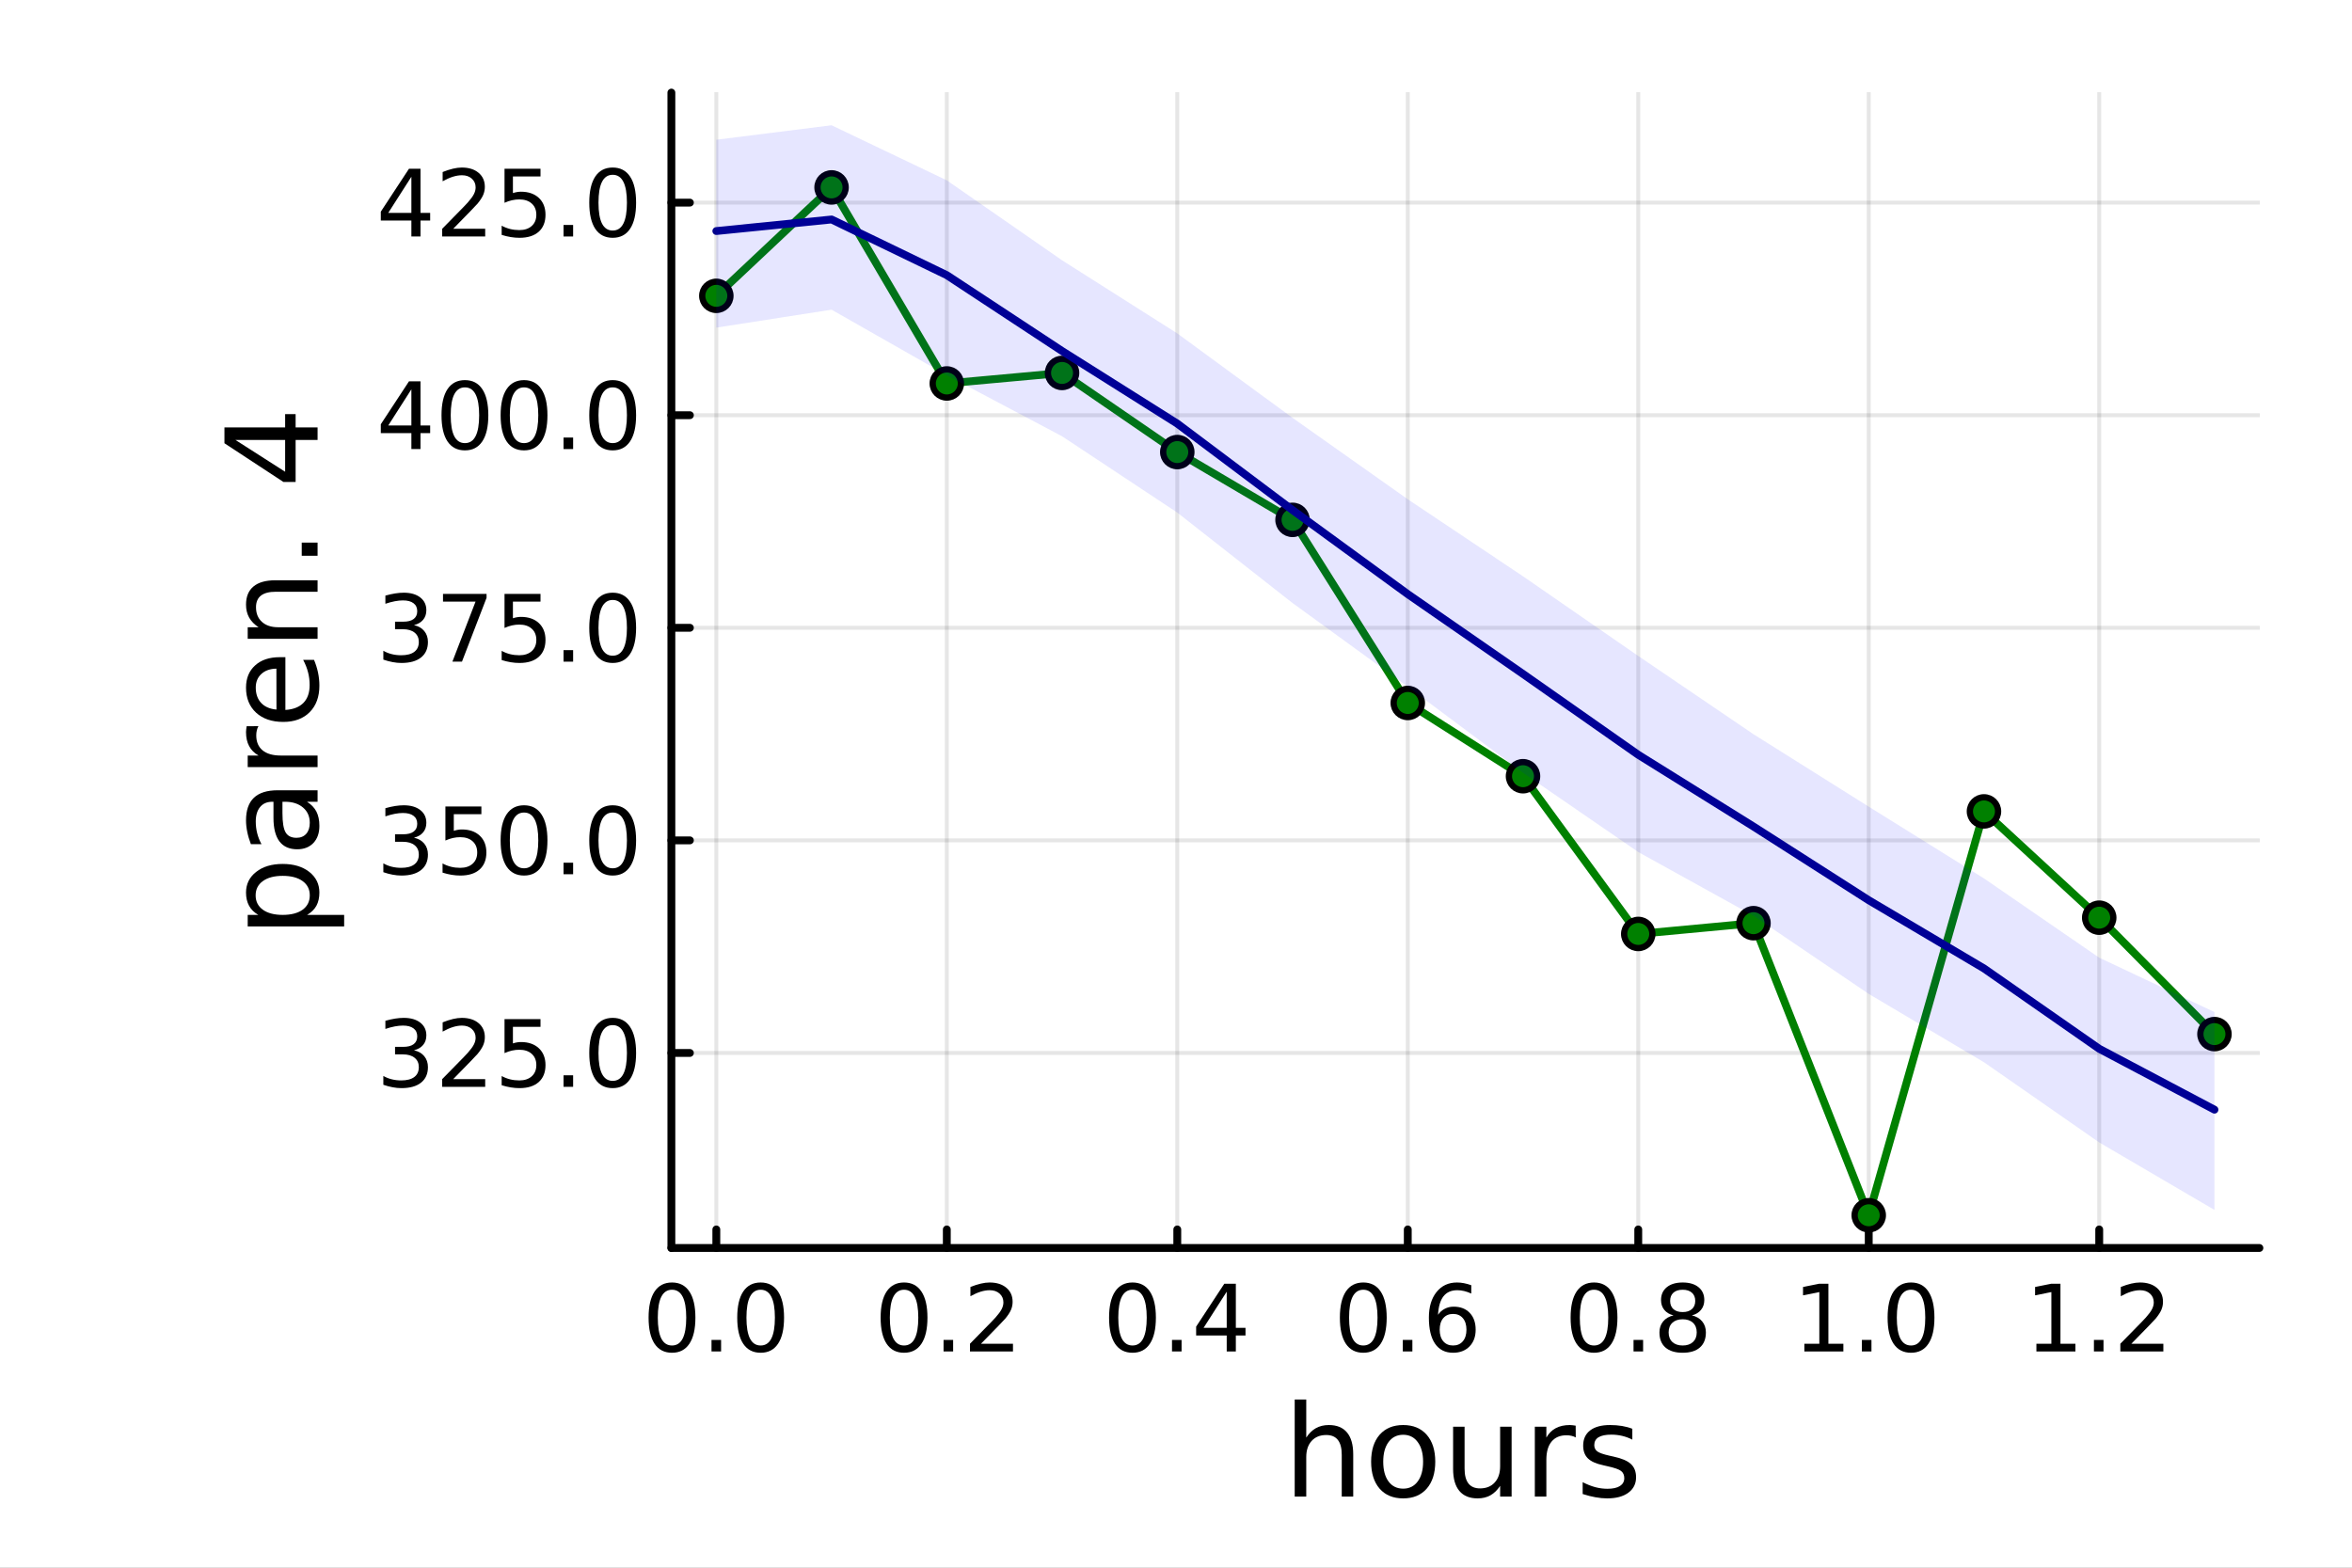 <?xml version="1.0" encoding="utf-8"?>
<svg xmlns="http://www.w3.org/2000/svg" xmlns:xlink="http://www.w3.org/1999/xlink" width="600" height="400" viewBox="0 0 2400 1600">
<rect x="0" y="0" width="2400" height="1600" fill="#808080" stroke="none"/>
<defs>
  <clipPath id="clip570">
    <rect x="0" y="0" width="2400" height="1600"/>
  </clipPath>
</defs>
<path clip-path="url(#clip570)" d="M0 1600 L2400 1600 L2400 0 L0 0  Z" fill="#ffffff" fill-rule="evenodd" fill-opacity="1"/>
<defs>
  <clipPath id="clip571">
    <rect x="480" y="0" width="1681" height="1600"/>
  </clipPath>
</defs>
<path clip-path="url(#clip570)" d="M685.08 1273.7 L2305.51 1273.7 L2305.51 94.488 L685.08 94.488  Z" fill="#ffffff" fill-rule="evenodd" fill-opacity="1"/>
<defs>
  <clipPath id="clip572">
    <rect x="685" y="94" width="1621" height="1180"/>
  </clipPath>
</defs>
<polyline clip-path="url(#clip572)" style="stroke:#000000; stroke-linecap:round; stroke-linejoin:round; stroke-width:4; stroke-opacity:0.1; fill:none" points="730.941,1273.7 730.941,94.488 "/>
<polyline clip-path="url(#clip572)" style="stroke:#000000; stroke-linecap:round; stroke-linejoin:round; stroke-width:4; stroke-opacity:0.1; fill:none" points="966.127,1273.7 966.127,94.488 "/>
<polyline clip-path="url(#clip572)" style="stroke:#000000; stroke-linecap:round; stroke-linejoin:round; stroke-width:4; stroke-opacity:0.1; fill:none" points="1201.31,1273.7 1201.31,94.488 "/>
<polyline clip-path="url(#clip572)" style="stroke:#000000; stroke-linecap:round; stroke-linejoin:round; stroke-width:4; stroke-opacity:0.1; fill:none" points="1436.5,1273.7 1436.5,94.488 "/>
<polyline clip-path="url(#clip572)" style="stroke:#000000; stroke-linecap:round; stroke-linejoin:round; stroke-width:4; stroke-opacity:0.1; fill:none" points="1671.69,1273.7 1671.69,94.488 "/>
<polyline clip-path="url(#clip572)" style="stroke:#000000; stroke-linecap:round; stroke-linejoin:round; stroke-width:4; stroke-opacity:0.1; fill:none" points="1906.87,1273.7 1906.87,94.488 "/>
<polyline clip-path="url(#clip572)" style="stroke:#000000; stroke-linecap:round; stroke-linejoin:round; stroke-width:4; stroke-opacity:0.1; fill:none" points="2142.06,1273.7 2142.06,94.488 "/>
<polyline clip-path="url(#clip570)" style="stroke:#000000; stroke-linecap:round; stroke-linejoin:round; stroke-width:8; stroke-opacity:1; fill:none" points="685.08,1273.7 2305.51,1273.7 "/>
<polyline clip-path="url(#clip570)" style="stroke:#000000; stroke-linecap:round; stroke-linejoin:round; stroke-width:8; stroke-opacity:1; fill:none" points="730.941,1273.7 730.941,1254.8 "/>
<polyline clip-path="url(#clip570)" style="stroke:#000000; stroke-linecap:round; stroke-linejoin:round; stroke-width:8; stroke-opacity:1; fill:none" points="966.127,1273.7 966.127,1254.8 "/>
<polyline clip-path="url(#clip570)" style="stroke:#000000; stroke-linecap:round; stroke-linejoin:round; stroke-width:8; stroke-opacity:1; fill:none" points="1201.31,1273.7 1201.31,1254.8 "/>
<polyline clip-path="url(#clip570)" style="stroke:#000000; stroke-linecap:round; stroke-linejoin:round; stroke-width:8; stroke-opacity:1; fill:none" points="1436.5,1273.7 1436.5,1254.8 "/>
<polyline clip-path="url(#clip570)" style="stroke:#000000; stroke-linecap:round; stroke-linejoin:round; stroke-width:8; stroke-opacity:1; fill:none" points="1671.69,1273.7 1671.69,1254.8 "/>
<polyline clip-path="url(#clip570)" style="stroke:#000000; stroke-linecap:round; stroke-linejoin:round; stroke-width:8; stroke-opacity:1; fill:none" points="1906.87,1273.7 1906.87,1254.8 "/>
<polyline clip-path="url(#clip570)" style="stroke:#000000; stroke-linecap:round; stroke-linejoin:round; stroke-width:8; stroke-opacity:1; fill:none" points="2142.06,1273.7 2142.06,1254.8 "/>
<path clip-path="url(#clip570)" d="M685.71 1316.33 Q678.488 1316.33 674.83 1323.46 Q671.219 1330.55 671.219 1344.81 Q671.219 1359.02 674.83 1366.15 Q678.488 1373.23 685.71 1373.23 Q692.978 1373.23 696.59 1366.15 Q700.247 1359.02 700.247 1344.81 Q700.247 1330.55 696.59 1323.46 Q692.978 1316.33 685.71 1316.33 M685.71 1308.93 Q697.33 1308.93 703.441 1318.14 Q709.599 1327.31 709.599 1344.81 Q709.599 1362.26 703.441 1371.47 Q697.33 1380.64 685.71 1380.64 Q674.09 1380.64 667.932 1371.47 Q661.821 1362.26 661.821 1344.81 Q661.821 1327.31 667.932 1318.14 Q674.09 1308.93 685.71 1308.93 Z" fill="#000000" fill-rule="nonzero" fill-opacity="1" /><path clip-path="url(#clip570)" d="M726.034 1367.54 L735.802 1367.54 L735.802 1379.3 L726.034 1379.3 L726.034 1367.54 Z" fill="#000000" fill-rule="nonzero" fill-opacity="1" /><path clip-path="url(#clip570)" d="M776.172 1316.33 Q768.95 1316.33 765.293 1323.46 Q761.682 1330.55 761.682 1344.81 Q761.682 1359.02 765.293 1366.15 Q768.95 1373.23 776.172 1373.23 Q783.441 1373.23 787.052 1366.15 Q790.709 1359.02 790.709 1344.81 Q790.709 1330.55 787.052 1323.46 Q783.441 1316.33 776.172 1316.33 M776.172 1308.93 Q787.793 1308.93 793.904 1318.14 Q800.061 1327.31 800.061 1344.81 Q800.061 1362.26 793.904 1371.47 Q787.793 1380.64 776.172 1380.64 Q764.552 1380.64 758.395 1371.47 Q752.284 1362.26 752.284 1344.81 Q752.284 1327.31 758.395 1318.14 Q764.552 1308.93 776.172 1308.93 Z" fill="#000000" fill-rule="nonzero" fill-opacity="1" /><path clip-path="url(#clip570)" d="M922.493 1316.33 Q915.271 1316.33 911.614 1323.46 Q908.003 1330.55 908.003 1344.81 Q908.003 1359.02 911.614 1366.15 Q915.271 1373.23 922.493 1373.23 Q929.762 1373.23 933.373 1366.15 Q937.03 1359.02 937.03 1344.81 Q937.03 1330.55 933.373 1323.46 Q929.762 1316.33 922.493 1316.33 M922.493 1308.93 Q934.114 1308.93 940.225 1318.14 Q946.382 1327.31 946.382 1344.81 Q946.382 1362.26 940.225 1371.47 Q934.114 1380.64 922.493 1380.64 Q910.873 1380.64 904.716 1371.47 Q898.605 1362.26 898.605 1344.81 Q898.605 1327.31 904.716 1318.14 Q910.873 1308.93 922.493 1308.93 Z" fill="#000000" fill-rule="nonzero" fill-opacity="1" /><path clip-path="url(#clip570)" d="M962.817 1367.54 L972.586 1367.54 L972.586 1379.3 L962.817 1379.3 L962.817 1367.54 Z" fill="#000000" fill-rule="nonzero" fill-opacity="1" /><path clip-path="url(#clip570)" d="M1001.01 1371.43 L1033.65 1371.43 L1033.65 1379.3 L989.761 1379.3 L989.761 1371.43 Q995.085 1365.92 1004.25 1356.66 Q1013.47 1347.35 1015.83 1344.67 Q1020.32 1339.62 1022.08 1336.15 Q1023.88 1332.63 1023.88 1329.25 Q1023.88 1323.74 1019.99 1320.27 Q1016.15 1316.8 1009.95 1316.8 Q1005.55 1316.8 1000.64 1318.32 Q995.78 1319.85 990.224 1322.95 L990.224 1313.51 Q995.873 1311.24 1000.78 1310.08 Q1005.69 1308.93 1009.76 1308.93 Q1020.5 1308.93 1026.89 1314.3 Q1033.28 1319.67 1033.28 1328.65 Q1033.28 1332.91 1031.66 1336.75 Q1030.09 1340.55 1025.87 1345.73 Q1024.71 1347.07 1018.51 1353.51 Q1012.31 1359.9 1001.01 1371.43 Z" fill="#000000" fill-rule="nonzero" fill-opacity="1" /><path clip-path="url(#clip570)" d="M1155.6 1316.33 Q1148.37 1316.33 1144.72 1323.46 Q1141.11 1330.55 1141.11 1344.81 Q1141.11 1359.02 1144.72 1366.15 Q1148.37 1373.23 1155.6 1373.23 Q1162.86 1373.23 1166.48 1366.15 Q1170.13 1359.02 1170.13 1344.81 Q1170.13 1330.55 1166.48 1323.46 Q1162.86 1316.33 1155.6 1316.33 M1155.6 1308.93 Q1167.22 1308.93 1173.33 1318.14 Q1179.48 1327.31 1179.48 1344.81 Q1179.48 1362.26 1173.33 1371.47 Q1167.22 1380.64 1155.6 1380.64 Q1143.98 1380.64 1137.82 1371.47 Q1131.71 1362.26 1131.71 1344.81 Q1131.71 1327.31 1137.82 1318.14 Q1143.98 1308.93 1155.6 1308.93 Z" fill="#000000" fill-rule="nonzero" fill-opacity="1" /><path clip-path="url(#clip570)" d="M1195.92 1367.54 L1205.69 1367.54 L1205.69 1379.3 L1195.92 1379.3 L1195.92 1367.54 Z" fill="#000000" fill-rule="nonzero" fill-opacity="1" /><path clip-path="url(#clip570)" d="M1251.75 1318.32 L1228.14 1355.22 L1251.75 1355.22 L1251.75 1318.32 M1249.3 1310.18 L1261.06 1310.18 L1261.06 1355.22 L1270.92 1355.22 L1270.92 1363 L1261.06 1363 L1261.06 1379.3 L1251.75 1379.3 L1251.75 1363 L1220.55 1363 L1220.55 1353.97 L1249.3 1310.18 Z" fill="#000000" fill-rule="nonzero" fill-opacity="1" /><path clip-path="url(#clip570)" d="M1391.11 1316.33 Q1383.88 1316.33 1380.23 1323.46 Q1376.62 1330.55 1376.62 1344.81 Q1376.62 1359.02 1380.23 1366.15 Q1383.88 1373.23 1391.11 1373.23 Q1398.37 1373.23 1401.99 1366.15 Q1405.64 1359.02 1405.64 1344.81 Q1405.64 1330.55 1401.99 1323.46 Q1398.37 1316.33 1391.11 1316.33 M1391.11 1308.93 Q1402.73 1308.93 1408.84 1318.14 Q1414.99 1327.31 1414.99 1344.81 Q1414.99 1362.26 1408.84 1371.47 Q1402.73 1380.64 1391.11 1380.64 Q1379.49 1380.64 1373.33 1371.47 Q1367.22 1362.26 1367.22 1344.81 Q1367.22 1327.31 1373.33 1318.14 Q1379.49 1308.93 1391.11 1308.93 Z" fill="#000000" fill-rule="nonzero" fill-opacity="1" /><path clip-path="url(#clip570)" d="M1431.43 1367.54 L1441.2 1367.54 L1441.2 1379.3 L1431.43 1379.3 L1431.43 1367.54 Z" fill="#000000" fill-rule="nonzero" fill-opacity="1" /><path clip-path="url(#clip570)" d="M1482.73 1341.01 Q1476.43 1341.01 1472.73 1345.31 Q1469.07 1349.62 1469.07 1357.12 Q1469.07 1364.57 1472.73 1368.93 Q1476.43 1373.23 1482.73 1373.23 Q1489.02 1373.23 1492.68 1368.93 Q1496.38 1364.57 1496.38 1357.12 Q1496.38 1349.62 1492.68 1345.31 Q1489.02 1341.01 1482.73 1341.01 M1501.29 1311.7 L1501.29 1320.22 Q1497.77 1318.56 1494.16 1317.68 Q1490.6 1316.8 1487.08 1316.8 Q1477.82 1316.8 1472.91 1323.05 Q1468.05 1329.3 1467.36 1341.93 Q1470.09 1337.91 1474.21 1335.78 Q1478.33 1333.6 1483.28 1333.6 Q1493.7 1333.6 1499.72 1339.94 Q1505.78 1346.24 1505.78 1357.12 Q1505.78 1367.77 1499.49 1374.2 Q1493.19 1380.64 1482.73 1380.64 Q1470.74 1380.64 1464.39 1371.47 Q1458.05 1362.26 1458.05 1344.81 Q1458.05 1328.42 1465.83 1318.69 Q1473.61 1308.93 1486.71 1308.93 Q1490.23 1308.93 1493.79 1309.62 Q1497.4 1310.31 1501.29 1311.7 Z" fill="#000000" fill-rule="nonzero" fill-opacity="1" /><path clip-path="url(#clip570)" d="M1626.55 1316.33 Q1619.32 1316.33 1615.67 1323.46 Q1612.06 1330.55 1612.06 1344.81 Q1612.06 1359.02 1615.67 1366.15 Q1619.32 1373.23 1626.55 1373.23 Q1633.82 1373.23 1637.43 1366.15 Q1641.08 1359.02 1641.08 1344.81 Q1641.08 1330.55 1637.43 1323.46 Q1633.82 1316.33 1626.55 1316.33 M1626.55 1308.93 Q1638.17 1308.93 1644.28 1318.14 Q1650.44 1327.31 1650.44 1344.81 Q1650.44 1362.26 1644.28 1371.47 Q1638.17 1380.64 1626.55 1380.64 Q1614.93 1380.64 1608.77 1371.47 Q1602.66 1362.26 1602.66 1344.81 Q1602.66 1327.31 1608.77 1318.14 Q1614.93 1308.93 1626.55 1308.93 Z" fill="#000000" fill-rule="nonzero" fill-opacity="1" /><path clip-path="url(#clip570)" d="M1666.87 1367.54 L1676.64 1367.54 L1676.64 1379.3 L1666.87 1379.3 L1666.87 1367.54 Z" fill="#000000" fill-rule="nonzero" fill-opacity="1" /><path clip-path="url(#clip570)" d="M1717.01 1346.47 Q1710.34 1346.47 1706.5 1350.04 Q1702.7 1353.6 1702.7 1359.85 Q1702.7 1366.1 1706.5 1369.67 Q1710.34 1373.23 1717.01 1373.23 Q1723.68 1373.23 1727.52 1369.67 Q1731.36 1366.06 1731.36 1359.85 Q1731.36 1353.6 1727.52 1350.04 Q1723.72 1346.47 1717.01 1346.47 M1707.66 1342.49 Q1701.64 1341.01 1698.26 1336.89 Q1694.93 1332.77 1694.93 1326.84 Q1694.93 1318.56 1700.81 1313.74 Q1706.73 1308.93 1717.01 1308.93 Q1727.33 1308.93 1733.21 1313.74 Q1739.09 1318.56 1739.09 1326.84 Q1739.09 1332.77 1735.71 1336.89 Q1732.38 1341.01 1726.41 1342.49 Q1733.17 1344.06 1736.92 1348.65 Q1740.71 1353.23 1740.71 1359.85 Q1740.71 1369.9 1734.56 1375.27 Q1728.44 1380.64 1717.01 1380.64 Q1705.57 1380.64 1699.42 1375.27 Q1693.31 1369.9 1693.31 1359.85 Q1693.31 1353.23 1697.1 1348.65 Q1700.9 1344.06 1707.66 1342.49 M1704.23 1327.72 Q1704.23 1333.09 1707.56 1336.1 Q1710.94 1339.11 1717.01 1339.11 Q1723.03 1339.11 1726.41 1336.1 Q1729.83 1333.09 1729.83 1327.72 Q1729.83 1322.35 1726.41 1319.34 Q1723.03 1316.33 1717.01 1316.33 Q1710.94 1316.33 1707.56 1319.34 Q1704.23 1322.35 1704.23 1327.72 Z" fill="#000000" fill-rule="nonzero" fill-opacity="1" /><path clip-path="url(#clip570)" d="M1841.18 1371.43 L1856.46 1371.43 L1856.46 1318.69 L1839.83 1322.03 L1839.83 1313.51 L1856.36 1310.18 L1865.71 1310.18 L1865.71 1371.43 L1880.99 1371.43 L1880.99 1379.3 L1841.18 1379.3 L1841.18 1371.43 Z" fill="#000000" fill-rule="nonzero" fill-opacity="1" /><path clip-path="url(#clip570)" d="M1899.88 1367.54 L1909.65 1367.54 L1909.65 1379.3 L1899.88 1379.3 L1899.88 1367.54 Z" fill="#000000" fill-rule="nonzero" fill-opacity="1" /><path clip-path="url(#clip570)" d="M1950.02 1316.33 Q1942.8 1316.33 1939.14 1323.46 Q1935.53 1330.55 1935.53 1344.81 Q1935.53 1359.02 1939.14 1366.15 Q1942.8 1373.23 1950.02 1373.23 Q1957.29 1373.23 1960.9 1366.15 Q1964.56 1359.02 1964.56 1344.81 Q1964.56 1330.55 1960.9 1323.46 Q1957.29 1316.33 1950.02 1316.33 M1950.02 1308.93 Q1961.64 1308.93 1967.75 1318.14 Q1973.91 1327.31 1973.91 1344.81 Q1973.91 1362.26 1967.75 1371.47 Q1961.64 1380.64 1950.02 1380.64 Q1938.4 1380.64 1932.24 1371.47 Q1926.13 1362.26 1926.13 1344.81 Q1926.13 1327.31 1932.24 1318.14 Q1938.4 1308.93 1950.02 1308.93 Z" fill="#000000" fill-rule="nonzero" fill-opacity="1" /><path clip-path="url(#clip570)" d="M2077.96 1371.43 L2093.24 1371.43 L2093.24 1318.69 L2076.62 1322.03 L2076.62 1313.51 L2093.15 1310.18 L2102.5 1310.18 L2102.5 1371.43 L2117.78 1371.43 L2117.78 1379.3 L2077.96 1379.3 L2077.96 1371.43 Z" fill="#000000" fill-rule="nonzero" fill-opacity="1" /><path clip-path="url(#clip570)" d="M2136.66 1367.54 L2146.43 1367.54 L2146.43 1379.3 L2136.66 1379.3 L2136.66 1367.54 Z" fill="#000000" fill-rule="nonzero" fill-opacity="1" /><path clip-path="url(#clip570)" d="M2174.86 1371.43 L2207.5 1371.43 L2207.5 1379.3 L2163.61 1379.3 L2163.61 1371.43 Q2168.93 1365.92 2178.1 1356.66 Q2187.31 1347.35 2189.67 1344.67 Q2194.16 1339.62 2195.92 1336.15 Q2197.73 1332.63 2197.73 1329.25 Q2197.73 1323.74 2193.84 1320.27 Q2190 1316.8 2183.79 1316.8 Q2179.4 1316.8 2174.49 1318.32 Q2169.63 1319.85 2164.07 1322.95 L2164.07 1313.51 Q2169.72 1311.24 2174.63 1310.08 Q2179.53 1308.93 2183.61 1308.93 Q2194.35 1308.93 2200.74 1314.3 Q2207.13 1319.67 2207.13 1328.65 Q2207.13 1332.91 2205.51 1336.75 Q2203.93 1340.55 2199.72 1345.73 Q2198.56 1347.07 2192.36 1353.51 Q2186.15 1359.9 2174.86 1371.43 Z" fill="#000000" fill-rule="nonzero" fill-opacity="1" /><path clip-path="url(#clip570)" d="M1380.84 1484.39 L1380.84 1527.42 L1369.13 1527.42 L1369.13 1484.77 Q1369.13 1474.65 1365.18 1469.62 Q1361.23 1464.59 1353.34 1464.59 Q1343.86 1464.59 1338.38 1470.64 Q1332.91 1476.69 1332.91 1487.13 L1332.91 1527.42 L1321.13 1527.42 L1321.13 1428.37 L1332.91 1428.37 L1332.91 1467.2 Q1337.11 1460.77 1342.77 1457.59 Q1348.5 1454.41 1355.95 1454.41 Q1368.24 1454.41 1374.54 1462.05 Q1380.84 1469.62 1380.84 1484.39 Z" fill="#000000" fill-rule="nonzero" fill-opacity="1" /><path clip-path="url(#clip570)" d="M1431.83 1464.34 Q1422.41 1464.34 1416.93 1471.72 Q1411.46 1479.04 1411.46 1491.84 Q1411.46 1504.63 1416.87 1512.02 Q1422.34 1519.34 1431.83 1519.34 Q1441.19 1519.34 1446.66 1511.96 Q1452.14 1504.57 1452.14 1491.84 Q1452.14 1479.17 1446.66 1471.79 Q1441.19 1464.34 1431.83 1464.34 M1431.83 1454.41 Q1447.11 1454.41 1455.83 1464.34 Q1464.55 1474.27 1464.55 1491.84 Q1464.55 1509.35 1455.83 1519.34 Q1447.11 1529.27 1431.83 1529.27 Q1416.49 1529.27 1407.77 1519.34 Q1399.11 1509.35 1399.11 1491.84 Q1399.11 1474.27 1407.77 1464.34 Q1416.49 1454.41 1431.83 1454.41 Z" fill="#000000" fill-rule="nonzero" fill-opacity="1" /><path clip-path="url(#clip570)" d="M1482.76 1499.29 L1482.76 1456.13 L1494.47 1456.13 L1494.47 1498.84 Q1494.47 1508.96 1498.42 1514.06 Q1502.36 1519.08 1510.26 1519.08 Q1519.74 1519.08 1525.21 1513.04 Q1530.75 1506.99 1530.75 1496.55 L1530.75 1456.13 L1542.47 1456.13 L1542.47 1527.42 L1530.75 1527.42 L1530.75 1516.47 Q1526.49 1522.97 1520.82 1526.15 Q1515.22 1529.27 1507.77 1529.27 Q1495.49 1529.27 1489.12 1521.63 Q1482.76 1513.99 1482.76 1499.29 M1512.23 1454.41 L1512.23 1454.41 Z" fill="#000000" fill-rule="nonzero" fill-opacity="1" /><path clip-path="url(#clip570)" d="M1607.91 1467.08 Q1605.93 1465.93 1603.58 1465.42 Q1601.28 1464.85 1598.48 1464.85 Q1588.55 1464.85 1583.21 1471.34 Q1577.92 1477.77 1577.92 1489.87 L1577.92 1527.42 L1566.15 1527.42 L1566.15 1456.13 L1577.92 1456.13 L1577.92 1467.2 Q1581.61 1460.71 1587.53 1457.59 Q1593.46 1454.41 1601.92 1454.41 Q1603.13 1454.41 1604.6 1454.6 Q1606.06 1454.73 1607.84 1455.05 L1607.91 1467.08 Z" fill="#000000" fill-rule="nonzero" fill-opacity="1" /><path clip-path="url(#clip570)" d="M1665.64 1458.23 L1665.64 1469.3 Q1660.68 1466.76 1655.33 1465.49 Q1649.98 1464.21 1644.25 1464.21 Q1635.53 1464.21 1631.14 1466.89 Q1626.81 1469.56 1626.81 1474.91 Q1626.81 1478.98 1629.93 1481.34 Q1633.05 1483.63 1642.47 1485.73 L1646.48 1486.62 Q1658.96 1489.29 1664.18 1494.19 Q1669.46 1499.03 1669.46 1507.75 Q1669.46 1517.68 1661.57 1523.48 Q1653.74 1529.27 1639.99 1529.27 Q1634.26 1529.27 1628.02 1528.12 Q1621.85 1527.04 1614.97 1524.81 L1614.97 1512.72 Q1621.46 1516.09 1627.77 1517.81 Q1634.07 1519.47 1640.24 1519.47 Q1648.52 1519.47 1652.97 1516.67 Q1657.43 1513.8 1657.43 1508.64 Q1657.43 1503.87 1654.18 1501.32 Q1651 1498.78 1640.12 1496.42 L1636.04 1495.47 Q1625.16 1493.18 1620.32 1488.47 Q1615.48 1483.69 1615.48 1475.42 Q1615.48 1465.36 1622.61 1459.88 Q1629.74 1454.41 1642.85 1454.41 Q1649.35 1454.41 1655.08 1455.36 Q1660.8 1456.32 1665.64 1458.23 Z" fill="#000000" fill-rule="nonzero" fill-opacity="1" /><polyline clip-path="url(#clip572)" style="stroke:#000000; stroke-linecap:round; stroke-linejoin:round; stroke-width:4; stroke-opacity:0.1; fill:none" points="685.08,1074.66 2305.51,1074.66 "/>
<polyline clip-path="url(#clip572)" style="stroke:#000000; stroke-linecap:round; stroke-linejoin:round; stroke-width:4; stroke-opacity:0.1; fill:none" points="685.08,857.693 2305.51,857.693 "/>
<polyline clip-path="url(#clip572)" style="stroke:#000000; stroke-linecap:round; stroke-linejoin:round; stroke-width:4; stroke-opacity:0.1; fill:none" points="685.08,640.728 2305.51,640.728 "/>
<polyline clip-path="url(#clip572)" style="stroke:#000000; stroke-linecap:round; stroke-linejoin:round; stroke-width:4; stroke-opacity:0.1; fill:none" points="685.08,423.763 2305.51,423.763 "/>
<polyline clip-path="url(#clip572)" style="stroke:#000000; stroke-linecap:round; stroke-linejoin:round; stroke-width:4; stroke-opacity:0.1; fill:none" points="685.08,206.799 2305.51,206.799 "/>
<polyline clip-path="url(#clip570)" style="stroke:#000000; stroke-linecap:round; stroke-linejoin:round; stroke-width:8; stroke-opacity:1; fill:none" points="685.08,1273.7 685.08,94.488 "/>
<polyline clip-path="url(#clip570)" style="stroke:#000000; stroke-linecap:round; stroke-linejoin:round; stroke-width:8; stroke-opacity:1; fill:none" points="685.08,1074.66 703.978,1074.66 "/>
<polyline clip-path="url(#clip570)" style="stroke:#000000; stroke-linecap:round; stroke-linejoin:round; stroke-width:8; stroke-opacity:1; fill:none" points="685.08,857.693 703.978,857.693 "/>
<polyline clip-path="url(#clip570)" style="stroke:#000000; stroke-linecap:round; stroke-linejoin:round; stroke-width:8; stroke-opacity:1; fill:none" points="685.08,640.728 703.978,640.728 "/>
<polyline clip-path="url(#clip570)" style="stroke:#000000; stroke-linecap:round; stroke-linejoin:round; stroke-width:8; stroke-opacity:1; fill:none" points="685.08,423.763 703.978,423.763 "/>
<polyline clip-path="url(#clip570)" style="stroke:#000000; stroke-linecap:round; stroke-linejoin:round; stroke-width:8; stroke-opacity:1; fill:none" points="685.08,206.799 703.978,206.799 "/>
<path clip-path="url(#clip570)" d="M422.415 1071.95 Q429.127 1073.38 432.877 1077.92 Q436.674 1082.46 436.674 1089.13 Q436.674 1099.36 429.637 1104.96 Q422.6 1110.56 409.637 1110.56 Q405.285 1110.56 400.655 1109.68 Q396.072 1108.85 391.165 1107.13 L391.165 1098.11 Q395.054 1100.37 399.683 1101.53 Q404.313 1102.69 409.359 1102.69 Q418.155 1102.69 422.739 1099.22 Q427.368 1095.75 427.368 1089.13 Q427.368 1083.01 423.063 1079.59 Q418.803 1076.12 411.165 1076.12 L403.109 1076.12 L403.109 1068.43 L411.535 1068.43 Q418.433 1068.43 422.09 1065.7 Q425.748 1062.92 425.748 1057.74 Q425.748 1052.41 421.952 1049.59 Q418.202 1046.72 411.165 1046.72 Q407.322 1046.72 402.924 1047.55 Q398.526 1048.38 393.248 1050.14 L393.248 1041.81 Q398.572 1040.33 403.202 1039.59 Q407.878 1038.85 411.998 1038.85 Q422.646 1038.85 428.85 1043.71 Q435.053 1048.52 435.053 1056.76 Q435.053 1062.5 431.766 1066.49 Q428.479 1070.42 422.415 1071.95 Z" fill="#000000" fill-rule="nonzero" fill-opacity="1" /><path clip-path="url(#clip570)" d="M462.461 1101.35 L495.099 1101.35 L495.099 1109.22 L451.211 1109.22 L451.211 1101.35 Q456.535 1095.84 465.701 1086.58 Q474.914 1077.27 477.275 1074.59 Q481.766 1069.54 483.525 1066.07 Q485.331 1062.55 485.331 1059.17 Q485.331 1053.66 481.442 1050.19 Q477.599 1046.72 471.396 1046.72 Q466.998 1046.72 462.09 1048.25 Q457.229 1049.77 451.674 1052.88 L451.674 1043.43 Q457.322 1041.16 462.229 1040 Q467.137 1038.85 471.211 1038.85 Q481.951 1038.85 488.34 1044.22 Q494.729 1049.59 494.729 1058.57 Q494.729 1062.83 493.109 1066.67 Q491.535 1070.47 487.322 1075.65 Q486.164 1077 479.961 1083.43 Q473.757 1089.82 462.461 1101.35 Z" fill="#000000" fill-rule="nonzero" fill-opacity="1" /><path clip-path="url(#clip570)" d="M514.821 1040.1 L551.534 1040.1 L551.534 1047.97 L523.386 1047.97 L523.386 1064.91 Q525.423 1064.22 527.46 1063.89 Q529.497 1063.52 531.534 1063.52 Q543.108 1063.52 549.868 1069.87 Q556.627 1076.21 556.627 1087.04 Q556.627 1098.2 549.682 1104.4 Q542.738 1110.56 530.099 1110.56 Q525.747 1110.56 521.21 1109.82 Q516.72 1109.08 511.905 1107.6 L511.905 1098.2 Q516.071 1100.47 520.516 1101.58 Q524.96 1102.69 529.914 1102.69 Q537.923 1102.69 542.599 1098.48 Q547.275 1094.26 547.275 1087.04 Q547.275 1079.82 542.599 1075.61 Q537.923 1071.39 529.914 1071.39 Q526.164 1071.39 522.414 1072.23 Q518.71 1073.06 514.821 1074.82 L514.821 1040.1 Z" fill="#000000" fill-rule="nonzero" fill-opacity="1" /><path clip-path="url(#clip570)" d="M575.053 1097.46 L584.821 1097.46 L584.821 1109.22 L575.053 1109.22 L575.053 1097.46 Z" fill="#000000" fill-rule="nonzero" fill-opacity="1" /><path clip-path="url(#clip570)" d="M625.191 1046.25 Q617.969 1046.25 614.312 1053.38 Q610.701 1060.47 610.701 1074.73 Q610.701 1088.94 614.312 1096.07 Q617.969 1103.15 625.191 1103.15 Q632.46 1103.15 636.071 1096.07 Q639.728 1088.94 639.728 1074.73 Q639.728 1060.47 636.071 1053.38 Q632.46 1046.25 625.191 1046.25 M625.191 1038.85 Q636.812 1038.85 642.923 1048.06 Q649.08 1057.23 649.08 1074.73 Q649.08 1092.18 642.923 1101.39 Q636.812 1110.56 625.191 1110.56 Q613.571 1110.56 607.414 1101.39 Q601.302 1092.18 601.302 1074.73 Q601.302 1057.23 607.414 1048.06 Q613.571 1038.85 625.191 1038.85 Z" fill="#000000" fill-rule="nonzero" fill-opacity="1" /><path clip-path="url(#clip570)" d="M422.415 854.985 Q429.127 856.42 432.877 860.957 Q436.674 865.494 436.674 872.16 Q436.674 882.392 429.637 887.994 Q422.6 893.595 409.637 893.595 Q405.285 893.595 400.655 892.716 Q396.072 891.882 391.165 890.17 L391.165 881.142 Q395.054 883.41 399.683 884.568 Q404.313 885.725 409.359 885.725 Q418.155 885.725 422.739 882.253 Q427.368 878.781 427.368 872.16 Q427.368 866.049 423.063 862.623 Q418.803 859.151 411.165 859.151 L403.109 859.151 L403.109 851.466 L411.535 851.466 Q418.433 851.466 422.09 848.735 Q425.748 845.957 425.748 840.772 Q425.748 835.448 421.952 832.624 Q418.202 829.753 411.165 829.753 Q407.322 829.753 402.924 830.587 Q398.526 831.42 393.248 833.179 L393.248 824.846 Q398.572 823.364 403.202 822.624 Q407.878 821.883 411.998 821.883 Q422.646 821.883 428.85 826.744 Q435.053 831.559 435.053 839.799 Q435.053 845.54 431.766 849.522 Q428.479 853.457 422.415 854.985 Z" fill="#000000" fill-rule="nonzero" fill-opacity="1" /><path clip-path="url(#clip570)" d="M454.498 823.133 L491.21 823.133 L491.21 831.003 L463.062 831.003 L463.062 847.948 Q465.099 847.253 467.137 846.929 Q469.174 846.559 471.211 846.559 Q482.785 846.559 489.544 852.901 Q496.303 859.244 496.303 870.077 Q496.303 881.234 489.359 887.438 Q482.414 893.595 469.775 893.595 Q465.424 893.595 460.887 892.855 Q456.396 892.114 451.581 890.632 L451.581 881.234 Q455.748 883.503 460.192 884.614 Q464.637 885.725 469.59 885.725 Q477.599 885.725 482.275 881.512 Q486.951 877.299 486.951 870.077 Q486.951 862.855 482.275 858.642 Q477.599 854.429 469.59 854.429 Q465.84 854.429 462.09 855.262 Q458.387 856.096 454.498 857.855 L454.498 823.133 Z" fill="#000000" fill-rule="nonzero" fill-opacity="1" /><path clip-path="url(#clip570)" d="M534.729 829.29 Q527.507 829.29 523.849 836.42 Q520.238 843.503 520.238 857.762 Q520.238 871.975 523.849 879.105 Q527.507 886.188 534.729 886.188 Q541.997 886.188 545.608 879.105 Q549.266 871.975 549.266 857.762 Q549.266 843.503 545.608 836.42 Q541.997 829.29 534.729 829.29 M534.729 821.883 Q546.349 821.883 552.46 831.096 Q558.618 840.262 558.618 857.762 Q558.618 875.216 552.46 884.429 Q546.349 893.595 534.729 893.595 Q523.108 893.595 516.951 884.429 Q510.84 875.216 510.84 857.762 Q510.84 840.262 516.951 831.096 Q523.108 821.883 534.729 821.883 Z" fill="#000000" fill-rule="nonzero" fill-opacity="1" /><path clip-path="url(#clip570)" d="M575.053 880.494 L584.821 880.494 L584.821 892.253 L575.053 892.253 L575.053 880.494 Z" fill="#000000" fill-rule="nonzero" fill-opacity="1" /><path clip-path="url(#clip570)" d="M625.191 829.29 Q617.969 829.29 614.312 836.42 Q610.701 843.503 610.701 857.762 Q610.701 871.975 614.312 879.105 Q617.969 886.188 625.191 886.188 Q632.46 886.188 636.071 879.105 Q639.728 871.975 639.728 857.762 Q639.728 843.503 636.071 836.42 Q632.46 829.29 625.191 829.29 M625.191 821.883 Q636.812 821.883 642.923 831.096 Q649.08 840.262 649.08 857.762 Q649.08 875.216 642.923 884.429 Q636.812 893.595 625.191 893.595 Q613.571 893.595 607.414 884.429 Q601.302 875.216 601.302 857.762 Q601.302 840.262 607.414 831.096 Q613.571 821.883 625.191 821.883 Z" fill="#000000" fill-rule="nonzero" fill-opacity="1" /><path clip-path="url(#clip570)" d="M422.415 638.02 Q429.127 639.455 432.877 643.992 Q436.674 648.529 436.674 655.196 Q436.674 665.427 429.637 671.029 Q422.6 676.631 409.637 676.631 Q405.285 676.631 400.655 675.751 Q396.072 674.918 391.165 673.205 L391.165 664.177 Q395.054 666.446 399.683 667.603 Q404.313 668.76 409.359 668.76 Q418.155 668.76 422.739 665.288 Q427.368 661.816 427.368 655.196 Q427.368 649.085 423.063 645.659 Q418.803 642.186 411.165 642.186 L403.109 642.186 L403.109 634.501 L411.535 634.501 Q418.433 634.501 422.09 631.77 Q425.748 628.992 425.748 623.807 Q425.748 618.483 421.952 615.659 Q418.202 612.788 411.165 612.788 Q407.322 612.788 402.924 613.622 Q398.526 614.455 393.248 616.214 L393.248 607.881 Q398.572 606.4 403.202 605.659 Q407.878 604.918 411.998 604.918 Q422.646 604.918 428.85 609.779 Q435.053 614.594 435.053 622.835 Q435.053 628.575 431.766 632.557 Q428.479 636.492 422.415 638.02 Z" fill="#000000" fill-rule="nonzero" fill-opacity="1" /><path clip-path="url(#clip570)" d="M452.044 606.168 L496.488 606.168 L496.488 610.15 L471.396 675.288 L461.627 675.288 L485.238 614.038 L452.044 614.038 L452.044 606.168 Z" fill="#000000" fill-rule="nonzero" fill-opacity="1" /><path clip-path="url(#clip570)" d="M514.821 606.168 L551.534 606.168 L551.534 614.038 L523.386 614.038 L523.386 630.983 Q525.423 630.288 527.46 629.964 Q529.497 629.594 531.534 629.594 Q543.108 629.594 549.868 635.937 Q556.627 642.279 556.627 653.112 Q556.627 664.27 549.682 670.473 Q542.738 676.631 530.099 676.631 Q525.747 676.631 521.21 675.89 Q516.72 675.149 511.905 673.668 L511.905 664.27 Q516.071 666.538 520.516 667.649 Q524.96 668.76 529.914 668.76 Q537.923 668.76 542.599 664.547 Q547.275 660.335 547.275 653.112 Q547.275 645.89 542.599 641.677 Q537.923 637.464 529.914 637.464 Q526.164 637.464 522.414 638.298 Q518.71 639.131 514.821 640.89 L514.821 606.168 Z" fill="#000000" fill-rule="nonzero" fill-opacity="1" /><path clip-path="url(#clip570)" d="M575.053 663.529 L584.821 663.529 L584.821 675.288 L575.053 675.288 L575.053 663.529 Z" fill="#000000" fill-rule="nonzero" fill-opacity="1" /><path clip-path="url(#clip570)" d="M625.191 612.326 Q617.969 612.326 614.312 619.455 Q610.701 626.538 610.701 640.798 Q610.701 655.01 614.312 662.14 Q617.969 669.223 625.191 669.223 Q632.46 669.223 636.071 662.14 Q639.728 655.01 639.728 640.798 Q639.728 626.538 636.071 619.455 Q632.46 612.326 625.191 612.326 M625.191 604.918 Q636.812 604.918 642.923 614.131 Q649.08 623.298 649.08 640.798 Q649.08 658.251 642.923 667.464 Q636.812 676.631 625.191 676.631 Q613.571 676.631 607.414 667.464 Q601.302 658.251 601.302 640.798 Q601.302 623.298 607.414 614.131 Q613.571 604.918 625.191 604.918 Z" fill="#000000" fill-rule="nonzero" fill-opacity="1" /><path clip-path="url(#clip570)" d="M419.776 397.352 L396.165 434.25 L419.776 434.25 L419.776 397.352 M417.322 389.203 L429.081 389.203 L429.081 434.25 L438.942 434.25 L438.942 442.027 L429.081 442.027 L429.081 458.323 L419.776 458.323 L419.776 442.027 L388.572 442.027 L388.572 433 L417.322 389.203 Z" fill="#000000" fill-rule="nonzero" fill-opacity="1" /><path clip-path="url(#clip570)" d="M474.405 395.361 Q467.183 395.361 463.525 402.49 Q459.914 409.574 459.914 423.833 Q459.914 438.046 463.525 445.175 Q467.183 452.259 474.405 452.259 Q481.673 452.259 485.285 445.175 Q488.942 438.046 488.942 423.833 Q488.942 409.574 485.285 402.49 Q481.673 395.361 474.405 395.361 M474.405 387.953 Q486.025 387.953 492.136 397.166 Q498.294 406.333 498.294 423.833 Q498.294 441.287 492.136 450.499 Q486.025 459.666 474.405 459.666 Q462.785 459.666 456.627 450.499 Q450.516 441.287 450.516 423.833 Q450.516 406.333 456.627 397.166 Q462.785 387.953 474.405 387.953 Z" fill="#000000" fill-rule="nonzero" fill-opacity="1" /><path clip-path="url(#clip570)" d="M534.729 395.361 Q527.507 395.361 523.849 402.49 Q520.238 409.574 520.238 423.833 Q520.238 438.046 523.849 445.175 Q527.507 452.259 534.729 452.259 Q541.997 452.259 545.608 445.175 Q549.266 438.046 549.266 423.833 Q549.266 409.574 545.608 402.49 Q541.997 395.361 534.729 395.361 M534.729 387.953 Q546.349 387.953 552.46 397.166 Q558.618 406.333 558.618 423.833 Q558.618 441.287 552.46 450.499 Q546.349 459.666 534.729 459.666 Q523.108 459.666 516.951 450.499 Q510.84 441.287 510.84 423.833 Q510.84 406.333 516.951 397.166 Q523.108 387.953 534.729 387.953 Z" fill="#000000" fill-rule="nonzero" fill-opacity="1" /><path clip-path="url(#clip570)" d="M575.053 446.564 L584.821 446.564 L584.821 458.323 L575.053 458.323 L575.053 446.564 Z" fill="#000000" fill-rule="nonzero" fill-opacity="1" /><path clip-path="url(#clip570)" d="M625.191 395.361 Q617.969 395.361 614.312 402.49 Q610.701 409.574 610.701 423.833 Q610.701 438.046 614.312 445.175 Q617.969 452.259 625.191 452.259 Q632.46 452.259 636.071 445.175 Q639.728 438.046 639.728 423.833 Q639.728 409.574 636.071 402.49 Q632.46 395.361 625.191 395.361 M625.191 387.953 Q636.812 387.953 642.923 397.166 Q649.08 406.333 649.08 423.833 Q649.08 441.287 642.923 450.499 Q636.812 459.666 625.191 459.666 Q613.571 459.666 607.414 450.499 Q601.302 441.287 601.302 423.833 Q601.302 406.333 607.414 397.166 Q613.571 387.953 625.191 387.953 Z" fill="#000000" fill-rule="nonzero" fill-opacity="1" /><path clip-path="url(#clip570)" d="M419.776 180.387 L396.165 217.285 L419.776 217.285 L419.776 180.387 M417.322 172.239 L429.081 172.239 L429.081 217.285 L438.942 217.285 L438.942 225.063 L429.081 225.063 L429.081 241.359 L419.776 241.359 L419.776 225.063 L388.572 225.063 L388.572 216.035 L417.322 172.239 Z" fill="#000000" fill-rule="nonzero" fill-opacity="1" /><path clip-path="url(#clip570)" d="M462.461 233.488 L495.099 233.488 L495.099 241.359 L451.211 241.359 L451.211 233.488 Q456.535 227.979 465.701 218.72 Q474.914 209.414 477.275 206.729 Q481.766 201.683 483.525 198.211 Q485.331 194.692 485.331 191.313 Q485.331 185.804 481.442 182.331 Q477.599 178.859 471.396 178.859 Q466.998 178.859 462.09 180.387 Q457.229 181.915 451.674 185.016 L451.674 175.572 Q457.322 173.304 462.229 172.146 Q467.137 170.989 471.211 170.989 Q481.951 170.989 488.34 176.359 Q494.729 181.729 494.729 190.711 Q494.729 194.97 493.109 198.813 Q491.535 202.609 487.322 207.794 Q486.164 209.137 479.961 215.572 Q473.757 221.961 462.461 233.488 Z" fill="#000000" fill-rule="nonzero" fill-opacity="1" /><path clip-path="url(#clip570)" d="M514.821 172.239 L551.534 172.239 L551.534 180.109 L523.386 180.109 L523.386 197.053 Q525.423 196.359 527.46 196.035 Q529.497 195.665 531.534 195.665 Q543.108 195.665 549.868 202.007 Q556.627 208.35 556.627 219.183 Q556.627 230.34 549.682 236.544 Q542.738 242.701 530.099 242.701 Q525.747 242.701 521.21 241.961 Q516.72 241.22 511.905 239.738 L511.905 230.34 Q516.071 232.609 520.516 233.72 Q524.96 234.831 529.914 234.831 Q537.923 234.831 542.599 230.618 Q547.275 226.405 547.275 219.183 Q547.275 211.961 542.599 207.748 Q537.923 203.535 529.914 203.535 Q526.164 203.535 522.414 204.368 Q518.71 205.202 514.821 206.961 L514.821 172.239 Z" fill="#000000" fill-rule="nonzero" fill-opacity="1" /><path clip-path="url(#clip570)" d="M575.053 229.6 L584.821 229.6 L584.821 241.359 L575.053 241.359 L575.053 229.6 Z" fill="#000000" fill-rule="nonzero" fill-opacity="1" /><path clip-path="url(#clip570)" d="M625.191 178.396 Q617.969 178.396 614.312 185.526 Q610.701 192.609 610.701 206.868 Q610.701 221.081 614.312 228.211 Q617.969 235.294 625.191 235.294 Q632.46 235.294 636.071 228.211 Q639.728 221.081 639.728 206.868 Q639.728 192.609 636.071 185.526 Q632.46 178.396 625.191 178.396 M625.191 170.989 Q636.812 170.989 642.923 180.202 Q649.08 189.368 649.08 206.868 Q649.08 224.322 642.923 233.535 Q636.812 242.701 625.191 242.701 Q613.571 242.701 607.414 233.535 Q601.302 224.322 601.302 206.868 Q601.302 189.368 607.414 180.202 Q613.571 170.989 625.191 170.989 Z" fill="#000000" fill-rule="nonzero" fill-opacity="1" /><path clip-path="url(#clip570)" d="M313.366 933.755 L351.178 933.755 L351.178 945.532 L252.764 945.532 L252.764 933.755 L263.586 933.755 Q257.22 930.063 254.165 924.461 Q251.045 918.796 251.045 910.966 Q251.045 897.98 261.358 889.895 Q271.67 881.747 288.476 881.747 Q305.281 881.747 315.594 889.895 Q325.906 897.98 325.906 910.966 Q325.906 918.796 322.851 924.461 Q319.731 930.063 313.366 933.755 M288.476 893.906 Q275.553 893.906 268.233 899.253 Q260.849 904.536 260.849 913.83 Q260.849 923.124 268.233 928.471 Q275.553 933.755 288.476 933.755 Q301.398 933.755 308.782 928.471 Q316.103 923.124 316.103 913.83 Q316.103 904.536 308.782 899.253 Q301.398 893.906 288.476 893.906 Z" fill="#000000" fill-rule="nonzero" fill-opacity="1" /><path clip-path="url(#clip570)" d="M288.221 829.93 Q288.221 844.126 291.468 849.6 Q294.714 855.075 302.544 855.075 Q308.782 855.075 312.475 851.001 Q316.103 846.863 316.103 839.797 Q316.103 830.058 309.228 824.201 Q302.289 818.281 290.831 818.281 L288.221 818.281 L288.221 829.93 M283.383 806.568 L324.06 806.568 L324.06 818.281 L313.238 818.281 Q319.731 822.291 322.851 828.275 Q325.906 834.259 325.906 842.916 Q325.906 853.865 319.795 860.358 Q313.62 866.788 303.308 866.788 Q291.277 866.788 285.166 858.767 Q279.055 850.683 279.055 834.705 L279.055 818.281 L277.909 818.281 Q269.824 818.281 265.432 823.628 Q260.976 828.912 260.976 838.524 Q260.976 844.635 262.44 850.428 Q263.904 856.221 266.832 861.568 L256.011 861.568 Q253.528 855.139 252.319 849.091 Q251.045 843.044 251.045 837.315 Q251.045 821.846 259.066 814.207 Q267.087 806.568 283.383 806.568 Z" fill="#000000" fill-rule="nonzero" fill-opacity="1" /><path clip-path="url(#clip570)" d="M263.713 741.129 Q262.567 743.102 262.058 745.457 Q261.485 747.749 261.485 750.55 Q261.485 760.48 267.978 765.828 Q274.408 771.111 286.502 771.111 L324.06 771.111 L324.06 782.888 L252.764 782.888 L252.764 771.111 L263.841 771.111 Q257.348 767.419 254.228 761.499 Q251.045 755.579 251.045 747.112 Q251.045 745.903 251.236 744.439 Q251.364 742.975 251.682 741.192 L263.713 741.129 Z" fill="#000000" fill-rule="nonzero" fill-opacity="1" /><path clip-path="url(#clip570)" d="M285.484 670.724 L291.213 670.724 L291.213 724.578 Q303.308 723.814 309.674 717.321 Q315.976 710.764 315.976 699.115 Q315.976 692.367 314.321 686.065 Q312.666 679.7 309.355 673.461 L320.432 673.461 Q323.105 679.763 324.506 686.384 Q325.906 693.004 325.906 699.815 Q325.906 716.875 315.976 726.87 Q306.045 736.8 289.112 736.8 Q271.607 736.8 261.358 727.379 Q251.045 717.894 251.045 701.852 Q251.045 687.466 260.339 679.127 Q269.57 670.724 285.484 670.724 M282.046 682.437 Q272.434 682.564 266.705 687.848 Q260.976 693.068 260.976 701.725 Q260.976 711.528 266.514 717.448 Q272.052 723.305 282.11 724.196 L282.046 682.437 Z" fill="#000000" fill-rule="nonzero" fill-opacity="1" /><path clip-path="url(#clip570)" d="M281.028 592.235 L324.06 592.235 L324.06 603.948 L281.41 603.948 Q271.288 603.948 266.259 607.894 Q261.231 611.841 261.231 619.735 Q261.231 629.22 267.278 634.694 Q273.325 640.169 283.765 640.169 L324.06 640.169 L324.06 651.945 L252.764 651.945 L252.764 640.169 L263.841 640.169 Q257.411 635.967 254.228 630.302 Q251.045 624.573 251.045 617.125 Q251.045 604.839 258.684 598.537 Q266.259 592.235 281.028 592.235 Z" fill="#000000" fill-rule="nonzero" fill-opacity="1" /><path clip-path="url(#clip570)" d="M307.891 567.218 L307.891 553.786 L324.06 553.786 L324.06 567.218 L307.891 567.218 Z" fill="#000000" fill-rule="nonzero" fill-opacity="1" /><path clip-path="url(#clip570)" d="M240.224 449.006 L290.958 481.472 L290.958 449.006 L240.224 449.006 M229.02 452.38 L229.02 436.211 L290.958 436.211 L290.958 422.652 L301.653 422.652 L301.653 436.211 L324.06 436.211 L324.06 449.006 L301.653 449.006 L301.653 491.911 L289.24 491.911 L229.02 452.38 Z" fill="#000000" fill-rule="nonzero" fill-opacity="1" /><polyline clip-path="url(#clip572)" style="stroke:#008000; stroke-linecap:round; stroke-linejoin:round; stroke-width:8; stroke-opacity:1; fill:none" points="730.941,301.933 848.534,191.276 966.127,391.378 1083.72,380.633 1201.31,461.387 1318.91,530.578 1436.5,717.462 1554.09,792.209 1671.69,953.196 1789.28,942.207 1906.87,1240.32 2024.46,828.119 2142.06,936.599 2259.65,1055.42 "/>
<circle clip-path="url(#clip572)" cx="730.941" cy="301.933" r="14.4" fill="#008000" fill-rule="evenodd" fill-opacity="1" stroke="#000000" stroke-opacity="1" stroke-width="6.4"/>
<circle clip-path="url(#clip572)" cx="848.534" cy="191.276" r="14.4" fill="#008000" fill-rule="evenodd" fill-opacity="1" stroke="#000000" stroke-opacity="1" stroke-width="6.4"/>
<circle clip-path="url(#clip572)" cx="966.127" cy="391.378" r="14.4" fill="#008000" fill-rule="evenodd" fill-opacity="1" stroke="#000000" stroke-opacity="1" stroke-width="6.4"/>
<circle clip-path="url(#clip572)" cx="1083.72" cy="380.633" r="14.4" fill="#008000" fill-rule="evenodd" fill-opacity="1" stroke="#000000" stroke-opacity="1" stroke-width="6.4"/>
<circle clip-path="url(#clip572)" cx="1201.31" cy="461.387" r="14.4" fill="#008000" fill-rule="evenodd" fill-opacity="1" stroke="#000000" stroke-opacity="1" stroke-width="6.4"/>
<circle clip-path="url(#clip572)" cx="1318.91" cy="530.578" r="14.4" fill="#008000" fill-rule="evenodd" fill-opacity="1" stroke="#000000" stroke-opacity="1" stroke-width="6.4"/>
<circle clip-path="url(#clip572)" cx="1436.5" cy="717.462" r="14.4" fill="#008000" fill-rule="evenodd" fill-opacity="1" stroke="#000000" stroke-opacity="1" stroke-width="6.4"/>
<circle clip-path="url(#clip572)" cx="1554.09" cy="792.209" r="14.4" fill="#008000" fill-rule="evenodd" fill-opacity="1" stroke="#000000" stroke-opacity="1" stroke-width="6.4"/>
<circle clip-path="url(#clip572)" cx="1671.69" cy="953.196" r="14.4" fill="#008000" fill-rule="evenodd" fill-opacity="1" stroke="#000000" stroke-opacity="1" stroke-width="6.4"/>
<circle clip-path="url(#clip572)" cx="1789.28" cy="942.207" r="14.4" fill="#008000" fill-rule="evenodd" fill-opacity="1" stroke="#000000" stroke-opacity="1" stroke-width="6.4"/>
<circle clip-path="url(#clip572)" cx="1906.87" cy="1240.32" r="14.4" fill="#008000" fill-rule="evenodd" fill-opacity="1" stroke="#000000" stroke-opacity="1" stroke-width="6.4"/>
<circle clip-path="url(#clip572)" cx="2024.46" cy="828.119" r="14.4" fill="#008000" fill-rule="evenodd" fill-opacity="1" stroke="#000000" stroke-opacity="1" stroke-width="6.4"/>
<circle clip-path="url(#clip572)" cx="2142.06" cy="936.599" r="14.4" fill="#008000" fill-rule="evenodd" fill-opacity="1" stroke="#000000" stroke-opacity="1" stroke-width="6.4"/>
<circle clip-path="url(#clip572)" cx="2259.65" cy="1055.42" r="14.4" fill="#008000" fill-rule="evenodd" fill-opacity="1" stroke="#000000" stroke-opacity="1" stroke-width="6.4"/>
<polyline clip-path="url(#clip572)" style="stroke:#00008b; stroke-linecap:round; stroke-linejoin:round; stroke-width:8; stroke-opacity:1; fill:none" points="730.941,235.796 848.534,224.004 966.127,280.84 1083.72,358.24 1201.31,432.339 1318.91,520.598 1436.5,606.389 1554.09,687.844 1671.69,770.333 1789.28,843.578 1906.87,918.784 2024.46,988.408 2142.06,1070.39 2259.65,1132.54 "/>
<path clip-path="url(#clip572)" d="M730.941 334.378 L848.534 316.057 L966.127 382.992 L1083.72 445.26 L1201.31 523.156 L1318.91 615.449 L1436.5 700.913 L1554.09 788.697 L1671.69 869.59 L1789.28 934.664 L1906.87 1014.38 L2024.46 1084.14 L2142.06 1165.98 L2259.65 1234.85 L2259.65 1032.94 L2142.06 977.418 L2024.46 896.518 L1906.87 823.275 L1789.28 749.363 L1671.69 669.481 L1554.09 588.182 L1436.5 509.548 L1318.91 426.445 L1201.31 340.282 L1083.72 265.654 L966.127 184.055 L848.534 127.862 L730.941 142.616  Z" fill="#0000ff" fill-rule="evenodd" fill-opacity="0.1"/>
<polyline clip-path="url(#clip572)" style="stroke:#0000ff; stroke-linecap:round; stroke-linejoin:round; stroke-width:0; stroke-opacity:0.1; fill:none" points="730.941,334.378 848.534,316.057 966.127,382.992 1083.72,445.26 1201.31,523.156 1318.91,615.449 1436.5,700.913 1554.09,788.697 1671.69,869.59 1789.28,934.664 1906.87,1014.38 2024.46,1084.14 2142.06,1165.98 2259.65,1234.85 "/>
</svg>
